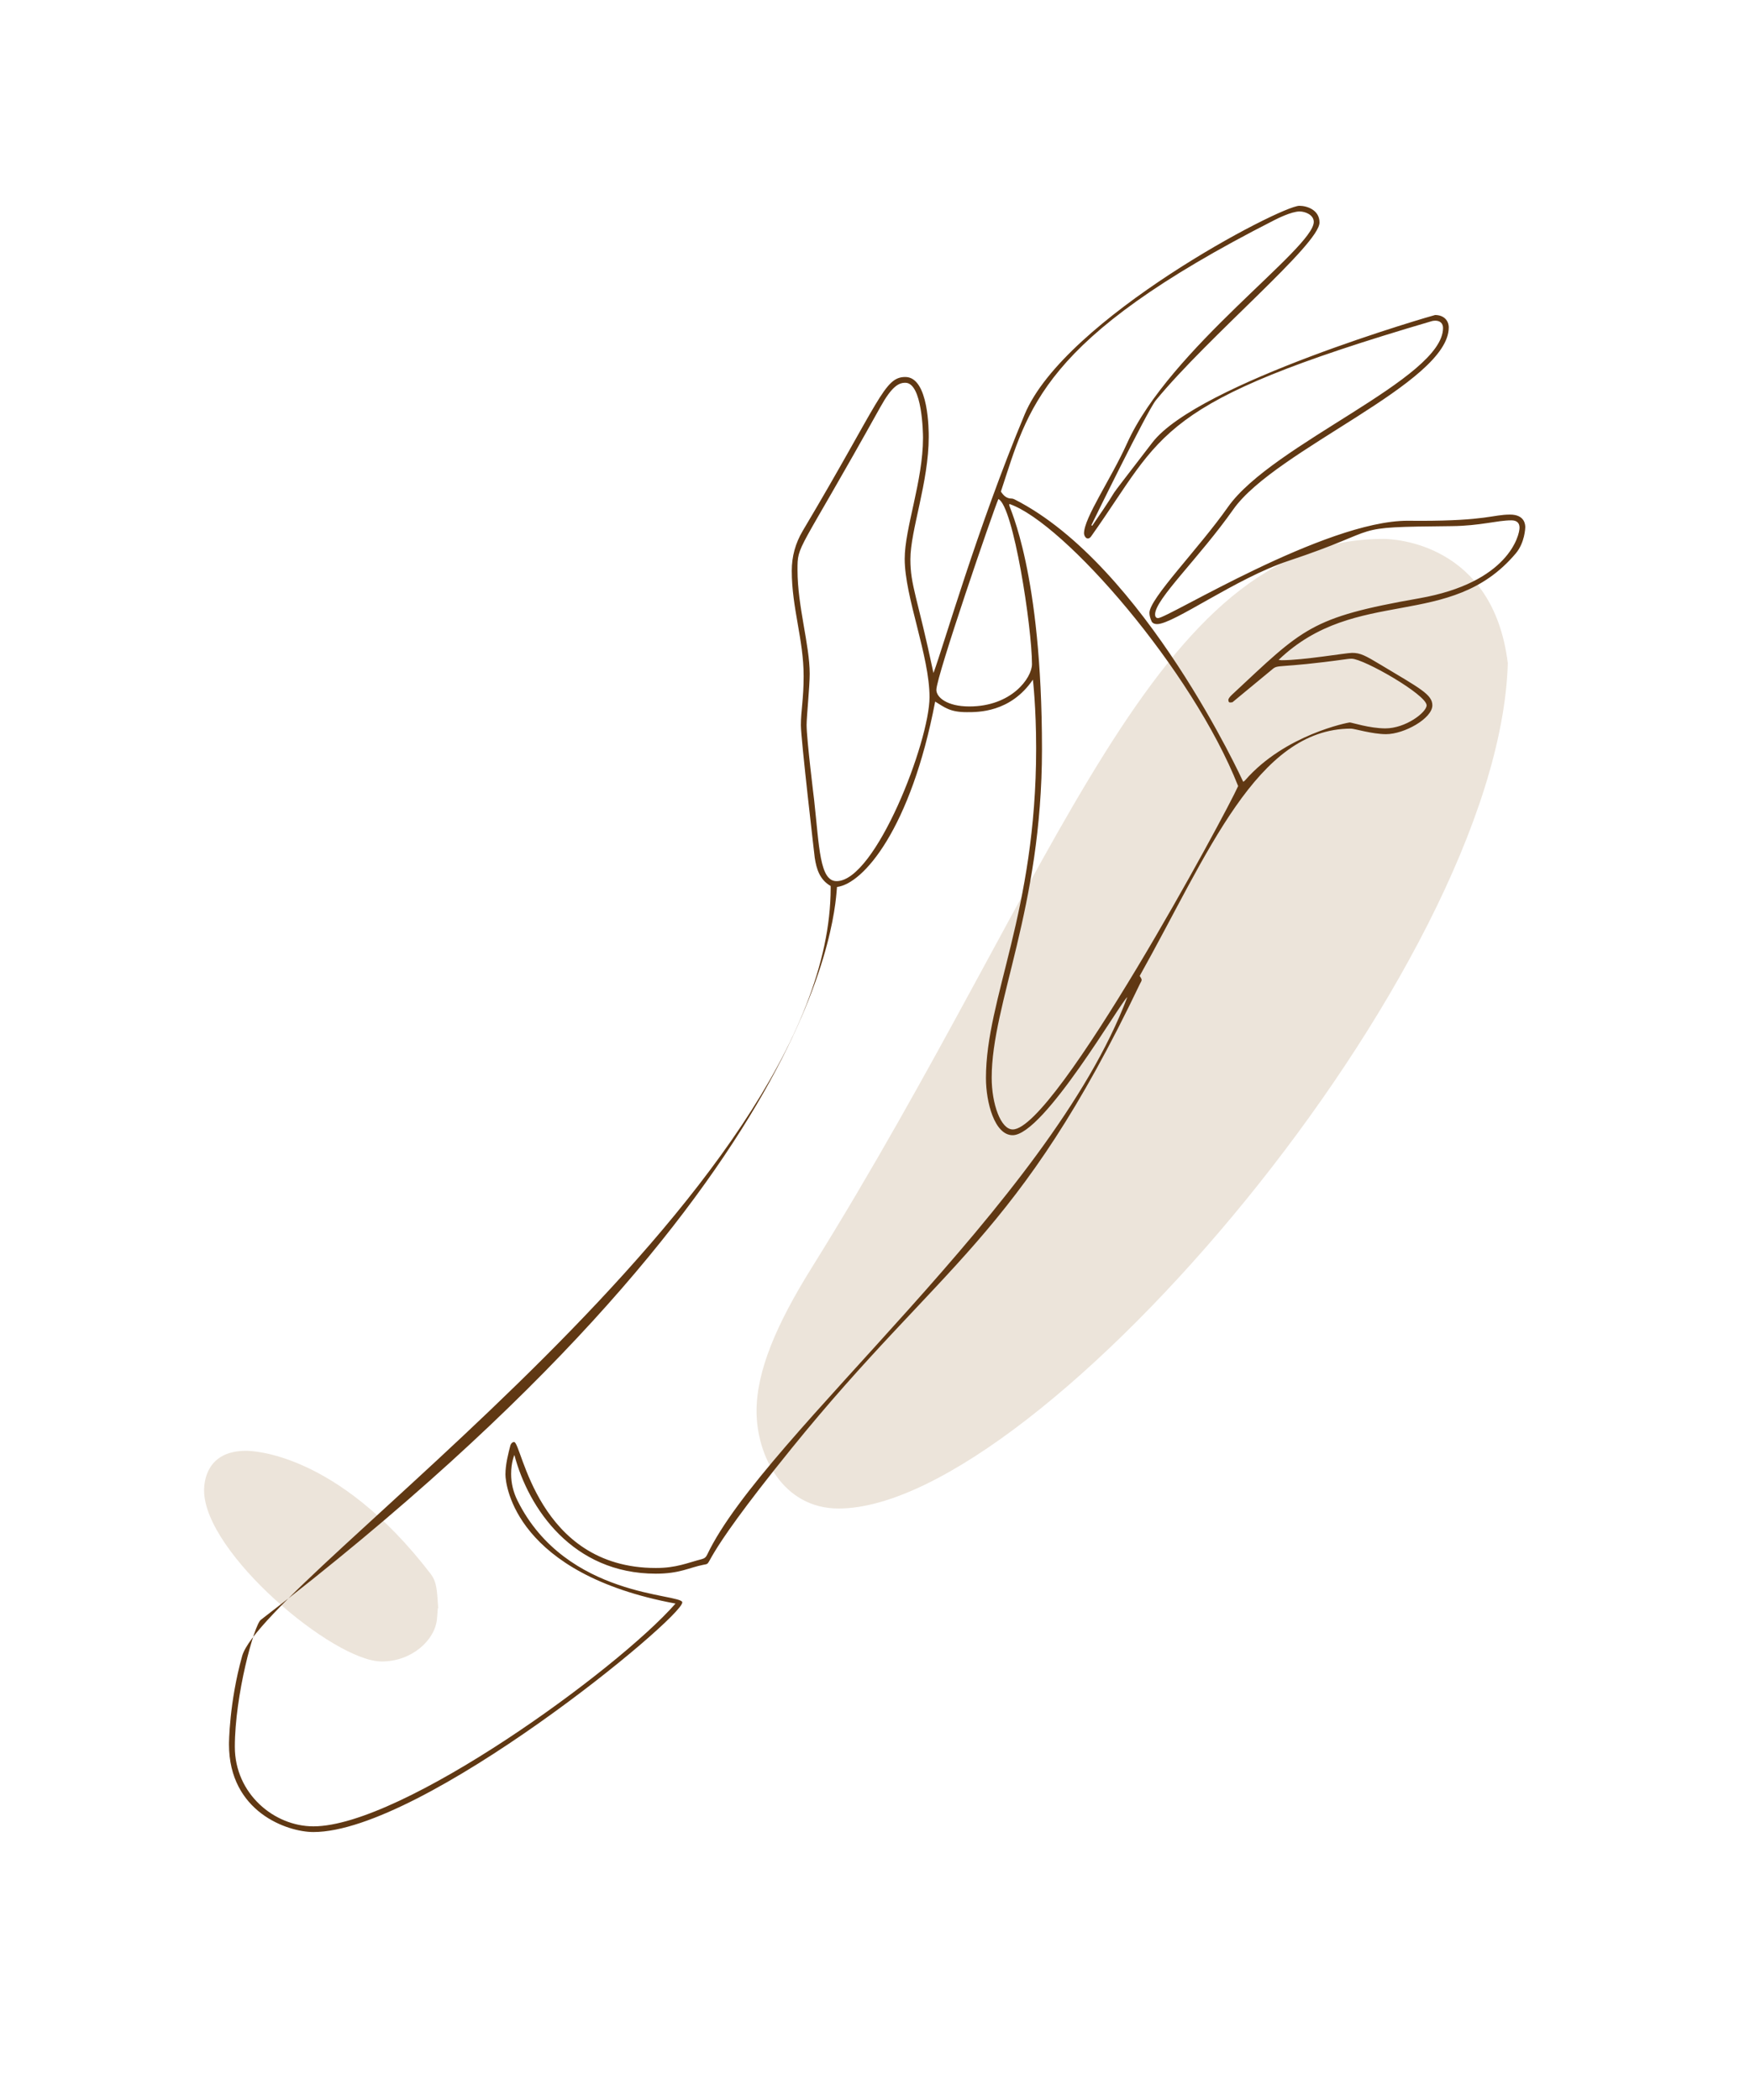 <?xml version="1.0" encoding="iso-8859-1"?>
<!-- Generator: Adobe Illustrator 22.1.0, SVG Export Plug-In . SVG Version: 6.00 Build 0)  -->
<svg version="1.1" id="Layer_1" xmlns="http://www.w3.org/2000/svg" xmlns:xlink="http://www.w3.org/1999/xlink" x="0px" y="0px"
	 width="1000px" height="1200px" viewBox="0 0 1000 1200" enable-background="new 0 0 1000 1200" xml:space="preserve">
<g>
	<g>
		<path fill="#ECE4DA" d="M861.602,378.969c-5.018,174.709-267.312,483.034-382.419,483.034c-31.796,0-46.866-30.268-46.866-55.624
			c0-22.939,11.299-49.527,31.432-81.827c142.594-228.762,195.005-416.603,326.881-416.603
			C796.059,307.948,853.162,310.051,861.602,378.969z"/>
		<path fill="#ECE4DA" d="M250.176,919.006c-0.166,2.108-0.294,4.219-0.505,6.322c-1.189,11.836-14.217,24.089-31.556,24.089
			c-27.587,0-101.496-62.117-101.496-97.774c0-5.524,1.787-22.616,23.989-22.616c2.489,0,51.76,0.349,105.368,70.19
			c3.894,5.073,3.674,10.057,4.425,19.767C250.326,918.992,250.251,918.999,250.176,919.006z"/>
	</g>
	<g>
		<path fill="#603813" d="M624.118,300.427c22.149-32.137-0.294-2.352,34.33-47.495c26.14-34.086,161.106-72.923,161.613-72.923
			c5.126,0,7.794,3.305,7.794,7.102c0,31.809-98.957,69.689-123.085,103.941c-19.651,27.897-44.715,51.345-44.715,59.993
			c0,1.439,0.579,2.153,1.722,2.153c5.587,0,95.3-55.63,142.599-55.63c1.447,0,3.033,0.044,7.119,0.044
			c38.041,0,41.413-3.564,51.414-3.564c8.652,0,8.677,6.175,8.677,7.25c0,0.243-0.234,8.76-5.387,14.885
			c-37.396,44.457-91.088,18.323-135.567,60.898c0.755,0.082,1.27,0.195,1.764,0.195c12.528,0,36.727-4.202,40.218-4.202
			c4.757,0,7.42,1.431,16.66,6.979c22.065,13.25,29.22,16.817,29.22,22.981c0,7.488-16.049,16.49-26.474,16.49
			c-7.823,0-18.11-3.167-19.997-3.167c-53.894,0-81.671,71.449-120.764,141.305c0.409,0.766,1.104,1.522,1.104,2.289
			c0,0.674-0.55,1.392-0.877,2.075c-69.797,146.109-113.233,159.509-199.23,265.713c-56.808,70.156-43.529,65.078-50.455,66.452
			c-7.949,1.577-13.401,5.056-27.004,5.056c-47.457,0-72.764-37.11-80.866-67.838c-0.032,0.091-1.856,4.163-1.856,10.88
			c0,5.244,1.219,10.355,3.679,15.289c27.797,55.757,94.119,52.883,94.119,58.08c0,8.997-148.223,131.219-210.772,131.219
			c-14.975,0-48.248-11.524-48.248-50.108c0-0.535,0.07-23.791,7.516-50.461c12.179-43.623,336.296-265.33,336.296-438.968
			c0-0.337-0.022-0.688-0.022-1.066c-6.248-3.589-8.107-9.717-9.082-16.194c-0.011-0.07-7.914-67.758-7.914-75.684
			c0-8.393,1.578-14.81,1.578-28.045c0-20.85-6.785-38.852-6.785-60.207c0-8.146,2.076-15.756,6.309-22.873
			c44.229-74.351,46.392-87.844,58.576-87.844c13.567,0,13.375,31.462,13.375,34.181c0,25.988-10.482,53.36-10.482,70.012
			c0,15.024,4.014,21.458,13.187,64.943c5.804-15.432,24.833-82.373,52.134-147.804c22.823-54.699,146.234-119.159,156.961-119.159
			c4.17,0,11.498,2.24,11.498,9.548c0,12.432-63.295,64.838-93.503,101.567c-4.969,6.041-36.774,71.169-36.87,71.433
			C623.789,300.243,623.954,300.335,624.118,300.427z M478.283,506.837c-1.024,7.207-1.229,166.738-329.234,418.776
			c-3.834,2.946-14.855,43.119-14.855,72.585c0,26.739,22.382,45.428,44.903,45.428c50.548,0,173.626-89.346,206.909-127.301
			c-91.034-16.897-97.184-67.192-97.184-73.772c0-5.879,1.699-12.208,2.808-16.532c0.226-0.882,0.995-2.008,2.146-2.008
			c4.415,0,13.024,71.979,81.03,71.979c11.723,0,17.977-2.937,26.338-5.097c1.51-0.39,2.321-1.159,2.986-2.563
			c32.207-67.981,195.668-200.625,240.05-318.548c-3.516,2.296-47.68,78.895-65.532,78.895c-10.322,0-15.247-18.763-15.247-32.646
			c0-45.88,28.682-94.522,28.682-188.442c0-23.433-1.833-38.979-1.858-39.22c-12.862,18.881-31.503,18.577-37.748,18.577
			c-9.688,0-12.638-2.728-18.096-6.044C520.507,473.546,493.28,505.082,478.283,506.837z M710.419,446.759
			c0.481-0.377,0.793-0.552,1.013-0.805c22.886-26.278,59.19-33.126,59.825-33.126c1.134,0,11.407,3.393,20.38,3.393
			c11.589,0,23.574-9.171,23.574-13.174c0-6.055-35.951-26.64-42.854-26.64c-0.777,0-1.567,0.056-2.371,0.169
			c-40.648,5.672-39.355,2.703-43.167,6.066c-0.07,0.062-22.517,18.65-22.576,18.656c-0.38,0.037-0.838,0.123-1.228,0.123
			c-0.277,0-0.52-0.043-0.676-0.179c-0.259-0.224-0.421-0.781-0.421-1.263c0-0.788,0.964-1.958,2.099-3.016
			c40.757-37.98,44.434-44.091,106.915-55.068c51.135-8.984,57.374-36.045,57.374-40.353c0-2.734-1.55-4.205-4.664-4.205
			c-8.215,0-17.673,3.135-34.088,3.304c-61.866,0.635-35.902,0.794-93.406,19.891c-29.888,9.926-65.503,36.091-74.941,36.091
			c-2.06,0-2.895-1.005-3.094-1.449c-0.708-1.582-1.293-3.246-1.293-4.939c0-8.248,28.075-36.617,44.85-60.48
			c25.428-36.171,122.921-73.271,122.921-102.345c0-2.638-1.694-4.17-4.422-4.17c-0.995,0-1.676,0.174-1.962,0.258
			c-158.877,46.651-152.706,63.843-194.551,122.8c-0.086,0.121-0.839,1.411-2.025,1.411c-1.467,0-2.194-2.103-2.194-2.893
			c0-8.912,15.419-31.097,24.602-51.49c24.378-54.145,106.694-111.428,106.694-126.531c0-3.983-4.799-5.954-8.107-5.954
			c-4.744,0-13.133,4.296-14.461,4.971c-133.981,68.131-140.563,107.845-156.222,155.079c1.578,2.437,3.332,4.005,6.109,4.005
			c0.014,0,0.019,0,0.025,0c0.589,0,1.221,0.241,1.76,0.515C654.039,323.095,710.376,446.689,710.419,446.759z M707.507,449.181
			c-26.054-66.097-99.232-150.353-130.703-161.206c-0.077,0.378-0.125,0.503-0.125,0.575c0,1.618,18.734,37.992,18.734,139.585
			c0,91.256-28.735,145.123-28.735,187.697c0,14.949,5.169,29.568,12.024,29.568C603.098,645.399,700.945,464.203,707.507,449.181z
			 M462.691,385.1c0,7.003-1.775,24.424-1.775,29.183c0,8.092,4.29,42.705,4.297,42.775c2.982,27.116,3.174,46.456,12.818,46.456
			c22.279,0,53.124-79.765,53.124-105.186c0-23.56-14.185-57.163-14.185-78.968c0-17.596,10.463-44.515,10.463-69.179
			c0-2.486-0.351-31.455-10.109-31.455c-3.79,0-7.68,2.04-14.207,13.77c-47.527,85.406-47.399,78.29-47.399,93.242
			C455.719,346.626,462.691,368.505,462.691,385.1z M570.503,285.173c-2.74,6.198-35.439,101.338-35.439,109.022
			c0,4.253,6.06,9.495,18.84,9.495c24.11,0,35.796-16.287,35.796-24.187C589.7,358.502,579.08,289.093,570.503,285.173z"/>
	</g>
</g>
</svg>
